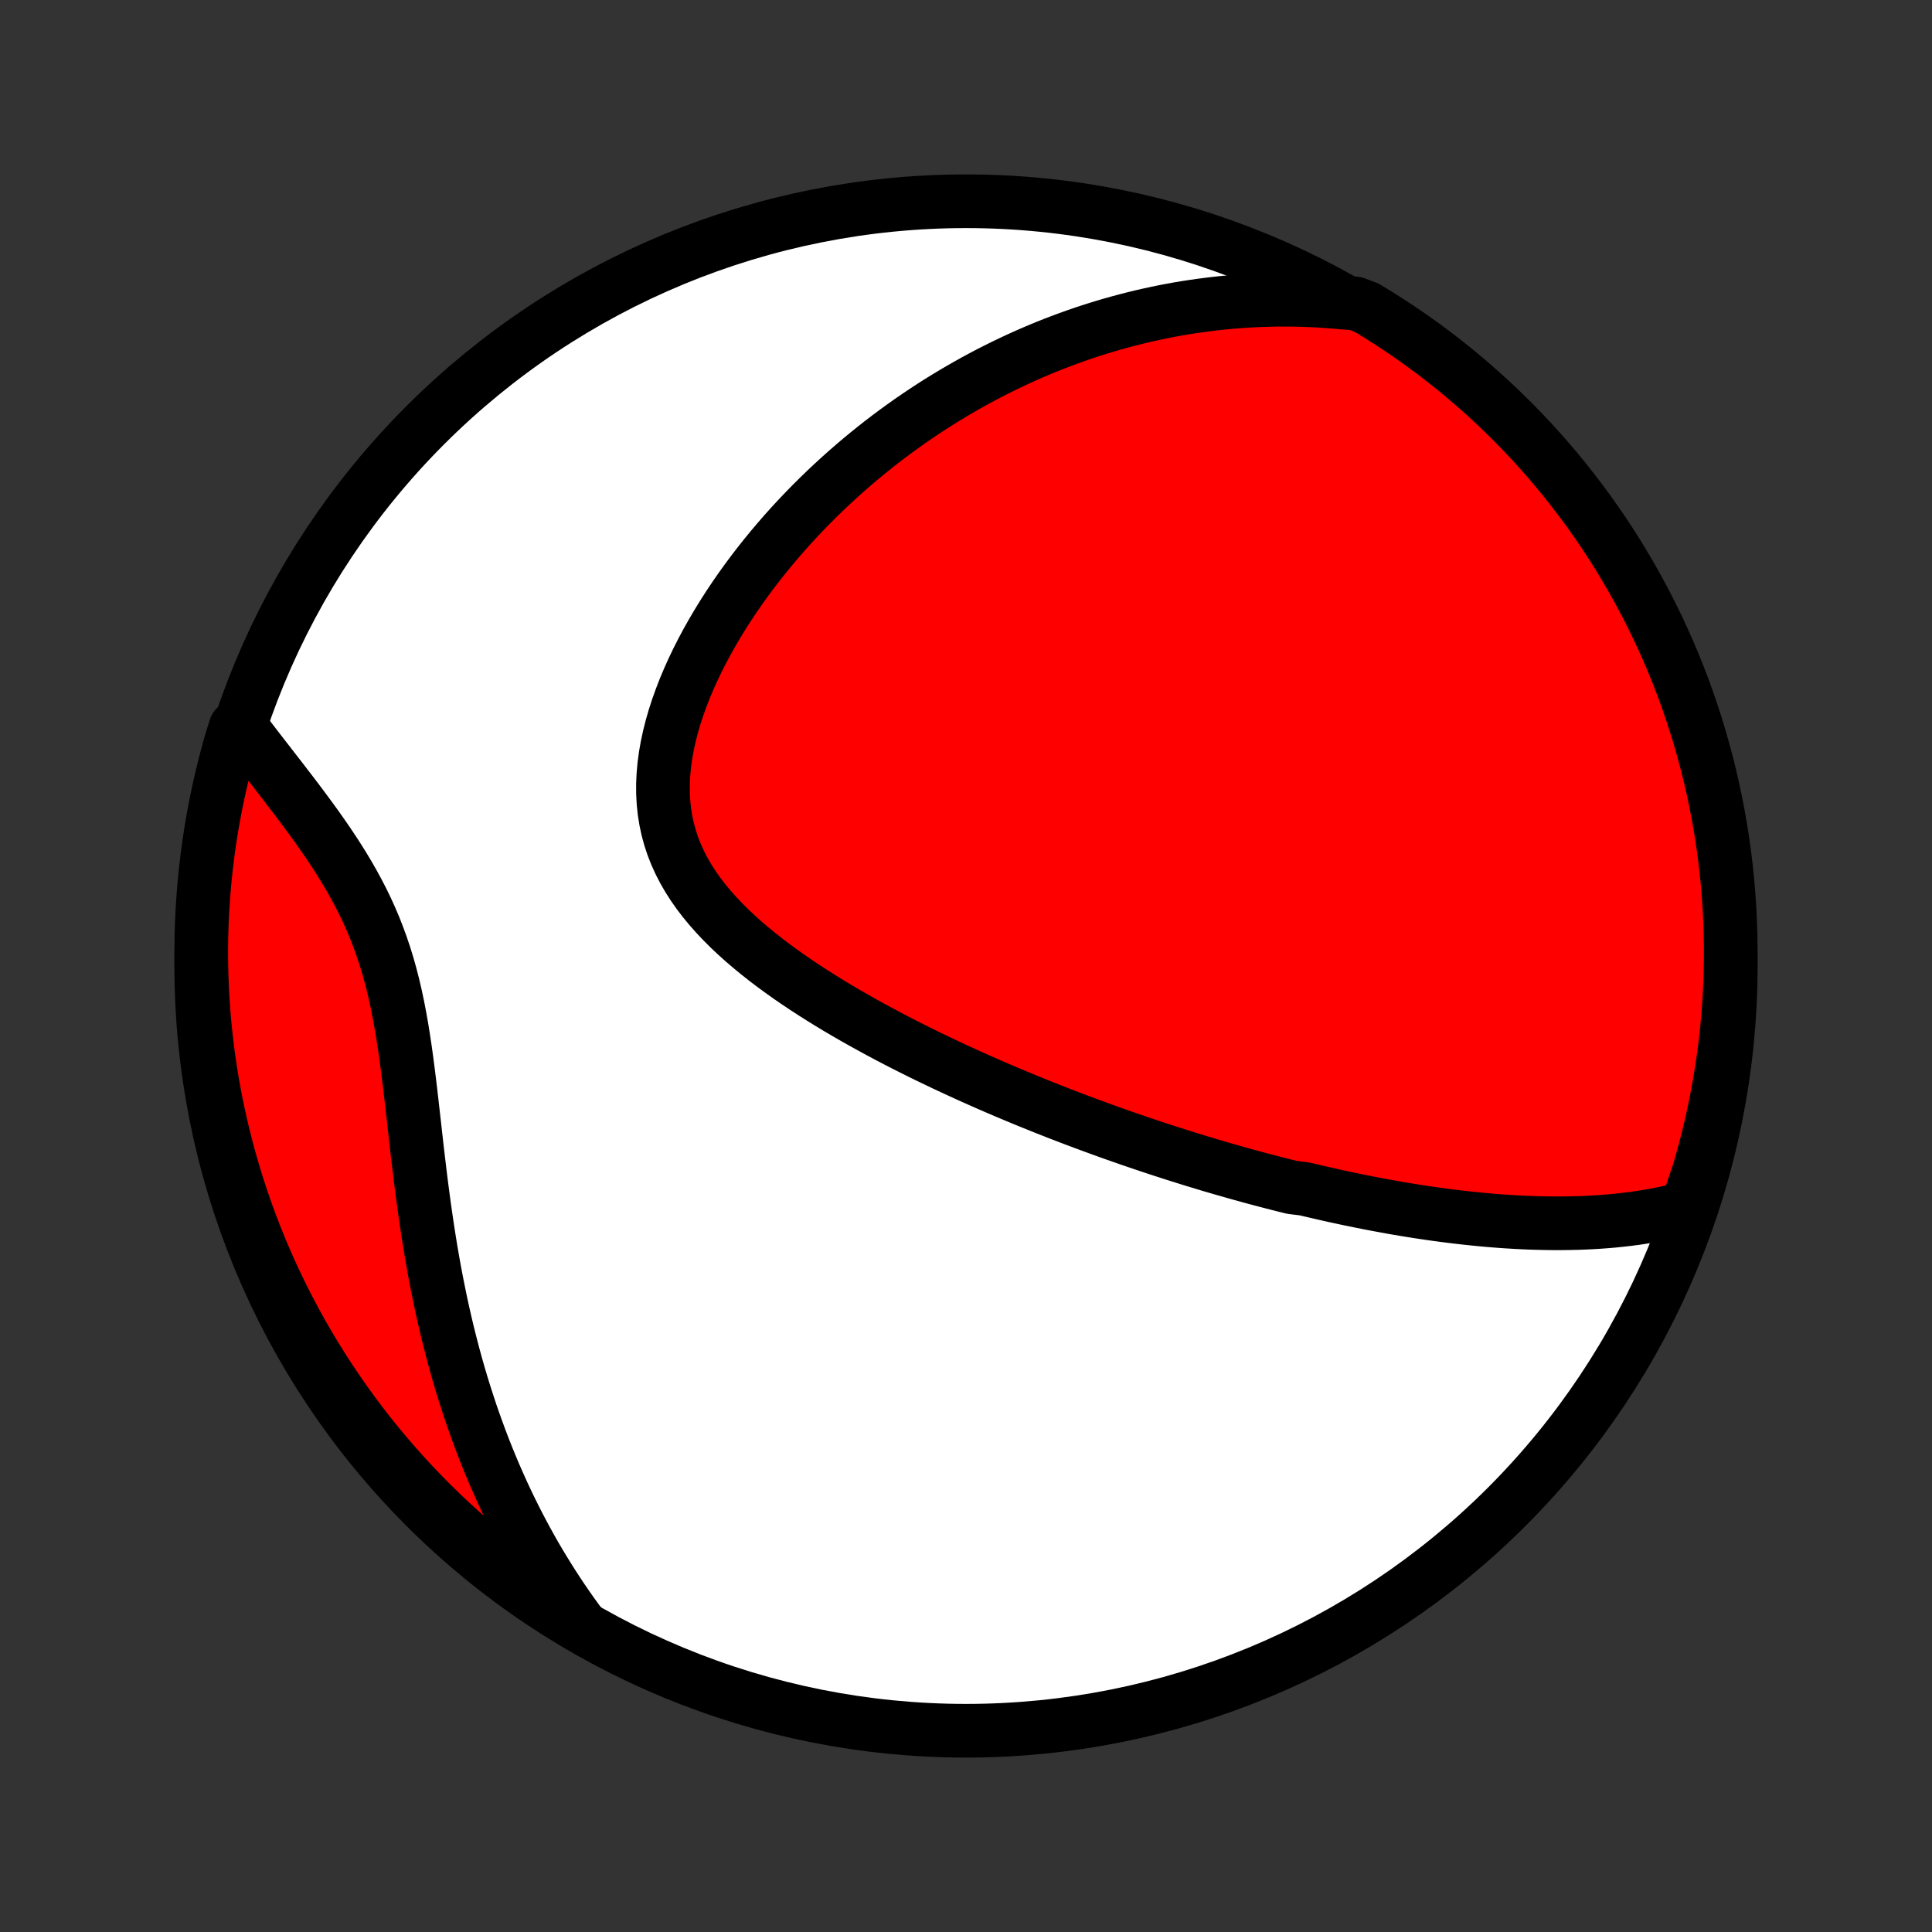 <?xml version="1.0" encoding="utf-8" standalone="no"?>
<!DOCTYPE svg PUBLIC "-//W3C//DTD SVG 1.1//EN"
  "http://www.w3.org/Graphics/SVG/1.1/DTD/svg11.dtd">
<!-- Created with matplotlib (http://matplotlib.org/) -->
<svg height="72pt" version="1.1" viewBox="0 0 72 72" width="72pt" xmlns="http://www.w3.org/2000/svg" xmlns:xlink="http://www.w3.org/1999/xlink">
 <rect x="0" y="0" width="72" height="72" fill="#333333" stroke="none"/>
 <defs>
  <style type="text/css">
*{stroke-linecap:butt;stroke-linejoin:round;}
  </style>
 </defs>
 <g id="figure_1">
  <g id="patch_1">
   <path d="
M0 72
L72 72
L72 0
L0 0
z
" style="fill:none;"/>
  </g>
  <g id="axes_1">
   <g id="PatchCollection_1">
    <defs>
     <path d="
M36 -7.5
C43.558 -7.5 50.808 -10.503 56.153 -15.848
C61.497 -21.192 64.5 -28.442 64.5 -36
C64.5 -43.558 61.497 -50.808 56.153 -56.153
C50.808 -61.497 43.558 -64.5 36 -64.5
C28.442 -64.5 21.192 -61.497 15.848 -56.153
C10.503 -50.808 7.5 -43.558 7.5 -36
C7.5 -28.442 10.503 -21.192 15.848 -15.848
C21.192 -10.503 28.442 -7.5 36 -7.5
z
" id="C0_0_a811fe30f3"/>
     <path d="
M62.86 -26.989
L62.585 -26.916
L62.31 -26.85
L62.036 -26.789
L61.763 -26.734
L61.49 -26.684
L61.218 -26.64
L60.947 -26.599
L60.676 -26.564
L60.407 -26.533
L60.139 -26.505
L59.872 -26.482
L59.605 -26.462
L59.34 -26.446
L59.077 -26.433
L58.814 -26.423
L58.552 -26.417
L58.292 -26.413
L58.033 -26.411
L57.775 -26.413
L57.518 -26.417
L57.262 -26.423
L57.008 -26.431
L56.754 -26.442
L56.502 -26.455
L56.251 -26.47
L56.001 -26.486
L55.752 -26.505
L55.504 -26.525
L55.257 -26.547
L55.012 -26.571
L54.767 -26.596
L54.523 -26.623
L54.28 -26.651
L54.038 -26.681
L53.796 -26.712
L53.556 -26.744
L53.316 -26.778
L53.077 -26.813
L52.839 -26.849
L52.601 -26.887
L52.364 -26.925
L52.127 -26.965
L51.891 -27.006
L51.656 -27.049
L51.421 -27.092
L51.186 -27.136
L50.952 -27.181
L50.718 -27.228
L50.484 -27.276
L50.25 -27.324
L50.017 -27.374
L49.783 -27.424
L49.55 -27.476
L49.317 -27.529
L49.084 -27.583
L48.851 -27.637
L48.617 -27.693
L48.15 -27.75
L47.916 -27.808
L47.682 -27.867
L47.447 -27.927
L47.212 -27.988
L46.977 -28.05
L46.741 -28.113
L46.504 -28.178
L46.267 -28.243
L46.029 -28.31
L45.791 -28.378
L45.552 -28.446
L45.312 -28.516
L45.071 -28.587
L44.83 -28.66
L44.587 -28.733
L44.343 -28.808
L44.099 -28.885
L43.853 -28.962
L43.606 -29.041
L43.358 -29.121
L43.109 -29.203
L42.859 -29.285
L42.607 -29.37
L42.354 -29.456
L42.1 -29.543
L41.844 -29.632
L41.587 -29.722
L41.328 -29.814
L41.067 -29.908
L40.805 -30.004
L40.542 -30.101
L40.276 -30.2
L40.009 -30.3
L39.741 -30.403
L39.47 -30.507
L39.198 -30.614
L38.924 -30.722
L38.648 -30.833
L38.37 -30.945
L38.091 -31.06
L37.81 -31.177
L37.526 -31.296
L37.241 -31.418
L36.955 -31.541
L36.666 -31.668
L36.375 -31.797
L36.083 -31.928
L35.789 -32.062
L35.494 -32.198
L35.196 -32.337
L34.898 -32.48
L34.597 -32.624
L34.295 -32.772
L33.993 -32.923
L33.688 -33.077
L33.383 -33.234
L33.077 -33.394
L32.77 -33.558
L32.463 -33.725
L32.155 -33.895
L31.847 -34.069
L31.539 -34.246
L31.231 -34.427
L30.924 -34.612
L30.618 -34.801
L30.314 -34.993
L30.011 -35.19
L29.71 -35.391
L29.411 -35.596
L29.116 -35.806
L28.824 -36.02
L28.536 -36.238
L28.253 -36.462
L27.975 -36.69
L27.703 -36.923
L27.438 -37.161
L27.18 -37.404
L26.931 -37.653
L26.691 -37.908
L26.46 -38.168
L26.24 -38.434
L26.032 -38.705
L25.837 -38.983
L25.655 -39.267
L25.487 -39.557
L25.334 -39.854
L25.197 -40.156
L25.075 -40.465
L24.971 -40.78
L24.884 -41.1
L24.814 -41.426
L24.761 -41.758
L24.726 -42.094
L24.708 -42.435
L24.707 -42.78
L24.723 -43.129
L24.755 -43.481
L24.802 -43.835
L24.865 -44.191
L24.942 -44.549
L25.032 -44.907
L25.136 -45.266
L25.252 -45.625
L25.38 -45.982
L25.518 -46.339
L25.667 -46.693
L25.826 -47.046
L25.993 -47.395
L26.169 -47.742
L26.353 -48.086
L26.544 -48.426
L26.742 -48.762
L26.946 -49.094
L27.156 -49.421
L27.371 -49.744
L27.591 -50.062
L27.816 -50.375
L28.045 -50.684
L28.278 -50.987
L28.515 -51.285
L28.754 -51.577
L28.997 -51.864
L29.242 -52.146
L29.49 -52.423
L29.741 -52.694
L29.993 -52.959
L30.247 -53.219
L30.503 -53.474
L30.76 -53.723
L31.019 -53.967
L31.279 -54.206
L31.54 -54.439
L31.801 -54.667
L32.064 -54.89
L32.328 -55.108
L32.592 -55.321
L32.856 -55.529
L33.121 -55.731
L33.387 -55.929
L33.653 -56.122
L33.919 -56.311
L34.186 -56.494
L34.452 -56.673
L34.719 -56.848
L34.986 -57.018
L35.254 -57.184
L35.521 -57.345
L35.788 -57.502
L36.056 -57.655
L36.323 -57.804
L36.591 -57.949
L36.858 -58.09
L37.126 -58.226
L37.394 -58.359
L37.662 -58.488
L37.93 -58.614
L38.198 -58.735
L38.466 -58.853
L38.735 -58.967
L39.003 -59.078
L39.272 -59.185
L39.541 -59.288
L39.81 -59.388
L40.08 -59.485
L40.35 -59.578
L40.62 -59.668
L40.891 -59.754
L41.162 -59.837
L41.434 -59.917
L41.706 -59.993
L41.978 -60.066
L42.252 -60.136
L42.526 -60.203
L42.8 -60.266
L43.075 -60.326
L43.351 -60.383
L43.628 -60.437
L43.906 -60.487
L44.184 -60.534
L44.464 -60.577
L44.745 -60.617
L45.026 -60.654
L45.309 -60.688
L45.593 -60.718
L45.878 -60.744
L46.165 -60.767
L46.453 -60.787
L46.742 -60.803
L47.032 -60.815
L47.325 -60.824
L47.618 -60.829
L47.914 -60.83
L48.211 -60.827
L48.509 -60.821
L48.81 -60.81
L49.112 -60.795
L49.416 -60.776
L49.722 -60.752
L50.03 -60.724
L50.51 -60.691
L50.936 -60.53
L51.357 -60.273
L51.774 -60.008
L52.186 -59.737
L52.593 -59.458
L52.995 -59.172
L53.391 -58.879
L53.783 -58.578
L54.169 -58.272
L54.549 -57.958
L54.924 -57.637
L55.293 -57.31
L55.656 -56.977
L56.013 -56.637
L56.364 -56.291
L56.709 -55.938
L57.048 -55.58
L57.38 -55.215
L57.706 -54.845
L58.025 -54.469
L58.337 -54.088
L58.642 -53.7
L58.941 -53.308
L59.233 -52.91
L59.517 -52.507
L59.795 -52.099
L60.065 -51.686
L60.328 -51.269
L60.583 -50.846
L60.831 -50.419
L61.071 -49.988
L61.304 -49.553
L61.529 -49.113
L61.746 -48.67
L61.956 -48.222
L62.157 -47.771
L62.351 -47.316
L62.536 -46.858
L62.714 -46.396
L62.883 -45.932
L63.044 -45.464
L63.197 -44.993
L63.341 -44.52
L63.477 -44.044
L63.605 -43.566
L63.725 -43.085
L63.836 -42.602
L63.938 -42.117
L64.032 -41.63
L64.118 -41.142
L64.195 -40.652
L64.263 -40.161
L64.323 -39.668
L64.374 -39.174
L64.416 -38.679
L64.45 -38.184
L64.475 -37.687
L64.492 -37.191
L64.499 -36.694
L64.498 -36.196
L64.489 -35.699
L64.471 -35.201
L64.444 -34.704
L64.408 -34.208
L64.364 -33.712
L64.311 -33.216
L64.249 -32.721
L64.179 -32.228
L64.1 -31.735
L64.013 -31.244
L63.917 -30.755
L63.813 -30.267
L63.7 -29.78
L63.579 -29.296
L63.449 -28.813
L63.311 -28.333
z
" id="C0_1_1865feb049"/>
     <path d="
M21.682 -11.383
L21.495 -11.635
L21.311 -11.89
L21.13 -12.148
L20.951 -12.409
L20.775 -12.674
L20.601 -12.941
L20.43 -13.212
L20.261 -13.486
L20.094 -13.763
L19.93 -14.043
L19.769 -14.327
L19.61 -14.614
L19.454 -14.905
L19.3 -15.199
L19.149 -15.497
L19 -15.799
L18.854 -16.104
L18.71 -16.413
L18.57 -16.726
L18.431 -17.042
L18.296 -17.363
L18.163 -17.687
L18.033 -18.015
L17.906 -18.347
L17.782 -18.683
L17.66 -19.023
L17.541 -19.367
L17.426 -19.716
L17.313 -20.068
L17.203 -20.424
L17.096 -20.784
L16.993 -21.148
L16.892 -21.517
L16.795 -21.889
L16.7 -22.265
L16.609 -22.645
L16.521 -23.029
L16.436 -23.416
L16.355 -23.807
L16.276 -24.201
L16.2 -24.599
L16.128 -25
L16.058 -25.404
L15.992 -25.811
L15.928 -26.221
L15.867 -26.634
L15.808 -27.048
L15.752 -27.465
L15.697 -27.883
L15.645 -28.303
L15.595 -28.724
L15.545 -29.146
L15.497 -29.569
L15.45 -29.991
L15.402 -30.413
L15.354 -30.835
L15.306 -31.255
L15.256 -31.673
L15.204 -32.09
L15.15 -32.504
L15.093 -32.914
L15.031 -33.322
L14.966 -33.725
L14.895 -34.123
L14.819 -34.517
L14.736 -34.906
L14.647 -35.288
L14.55 -35.665
L14.446 -36.036
L14.334 -36.4
L14.213 -36.758
L14.085 -37.109
L13.95 -37.454
L13.806 -37.792
L13.655 -38.124
L13.497 -38.449
L13.332 -38.768
L13.162 -39.081
L12.986 -39.389
L12.805 -39.691
L12.62 -39.988
L12.431 -40.28
L12.24 -40.567
L12.046 -40.849
L11.85 -41.128
L11.653 -41.402
L11.455 -41.672
L11.257 -41.938
L11.06 -42.201
L10.863 -42.46
L10.666 -42.716
L10.472 -42.969
L10.278 -43.218
L10.087 -43.465
L9.898 -43.709
L9.711 -43.95
L9.527 -44.189
L9.346 -44.425
L9.168 -44.658
L8.777 -44.889
L8.634 -44.436
L8.499 -43.96
L8.373 -43.481
L8.255 -43
L8.146 -42.517
L8.045 -42.032
L7.952 -41.545
L7.868 -41.056
L7.793 -40.566
L7.726 -40.074
L7.668 -39.581
L7.618 -39.087
L7.577 -38.592
L7.545 -38.096
L7.521 -37.6
L7.506 -37.103
L7.5 -36.606
L7.503 -36.108
L7.514 -35.611
L7.534 -35.114
L7.562 -34.617
L7.599 -34.12
L7.645 -33.624
L7.699 -33.129
L7.762 -32.635
L7.834 -32.141
L7.914 -31.649
L8.003 -31.158
L8.1 -30.669
L8.206 -30.181
L8.321 -29.695
L8.443 -29.211
L8.574 -28.729
L8.714 -28.249
L8.862 -27.771
L9.018 -27.296
L9.182 -26.824
L9.354 -26.355
L9.535 -25.888
L9.723 -25.424
L9.92 -24.964
L10.124 -24.507
L10.337 -24.054
L10.557 -23.604
L10.785 -23.158
L11.021 -22.716
L11.264 -22.278
L11.515 -21.844
L11.773 -21.415
L12.039 -20.989
L12.312 -20.569
L12.592 -20.153
L12.879 -19.742
L13.174 -19.336
L13.475 -18.935
L13.783 -18.539
L14.098 -18.149
L14.42 -17.764
L14.748 -17.384
L15.082 -17.011
L15.424 -16.643
L15.771 -16.28
L16.124 -15.924
L16.484 -15.574
L16.849 -15.231
L17.221 -14.893
L17.598 -14.562
L17.98 -14.238
L18.368 -13.92
L18.762 -13.609
L19.16 -13.304
L19.564 -13.007
L19.973 -12.717
L20.387 -12.433
L20.805 -12.157
L21.229 -11.888
z
" id="C0_2_bdca27a493"/>
    </defs>
    <g clip-path="url(#p1bffca34e9)">
     <use style="fill:#ffffff;stroke:#000000;stroke-width:2.0;" x="0.0" xlink:href="#C0_0_a811fe30f3" y="72.0"/>
    </g>
    <g clip-path="url(#p1bffca34e9)">
     <use style="fill:#ff0000;stroke:#000000;stroke-width:2.0;" x="0.0" xlink:href="#C0_1_1865feb049" y="72.0"/>
    </g>
    <g clip-path="url(#p1bffca34e9)">
     <use style="fill:#ff0000;stroke:#000000;stroke-width:2.0;" x="0.0" xlink:href="#C0_2_bdca27a493" y="72.0"/>
    </g>
   </g>
  </g>
 </g>
 <defs>
  <clipPath id="p1bffca34e9">
   <rect height="72.0" width="72.0" x="0.0" y="0.0"/>
  </clipPath>
 </defs>
</svg>
